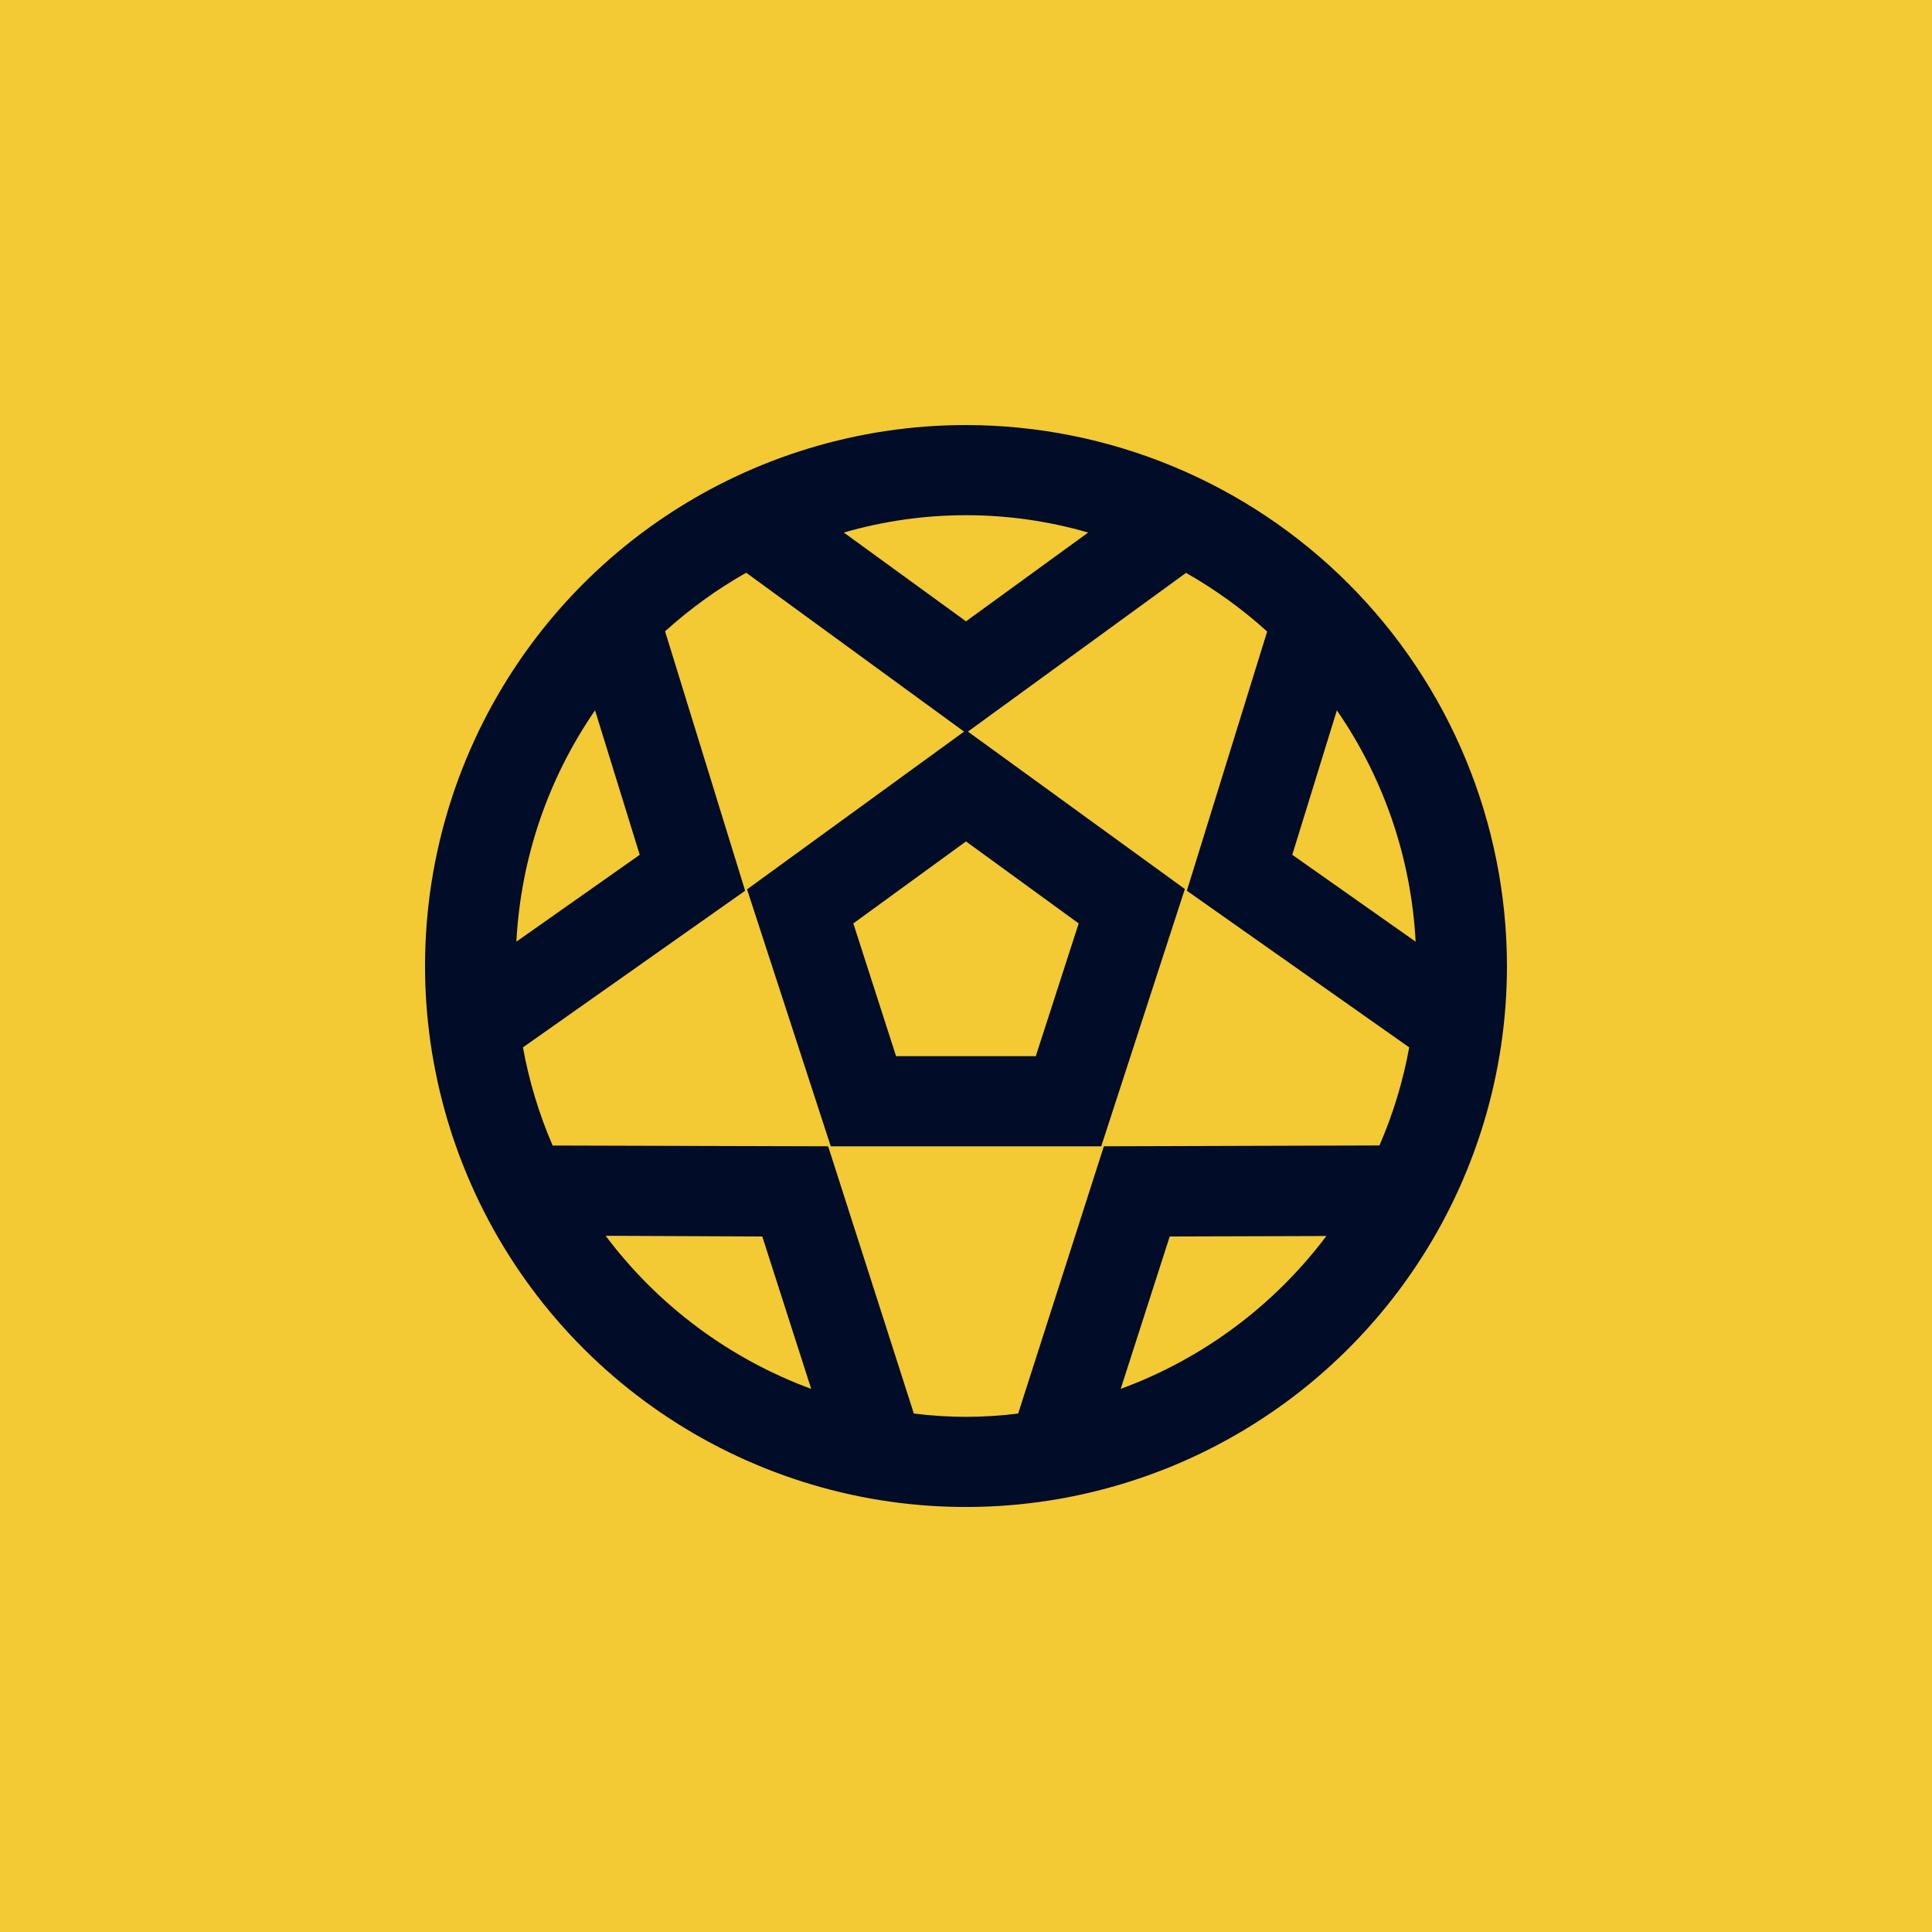 <svg width="25" height="25" viewBox="0 0 25 25" fill="none" xmlns="http://www.w3.org/2000/svg">
<rect width="25" height="25" fill="#F3C934"/>
<g clip-path="url(#clip0_501_19412)">
<path d="M12.5 5.5C11.116 5.5 9.762 5.911 8.611 6.68C7.46 7.449 6.563 8.542 6.033 9.821C5.503 11.1 5.364 12.508 5.635 13.866C5.905 15.223 6.571 16.471 7.55 17.45C8.529 18.429 9.777 19.095 11.134 19.366C12.492 19.636 13.9 19.497 15.179 18.967C16.458 18.437 17.551 17.54 18.32 16.389C19.09 15.238 19.5 13.884 19.5 12.5C19.498 10.644 18.76 8.865 17.448 7.552C16.135 6.24 14.356 5.502 12.5 5.5V5.5ZM17.299 9.192C17.91 10.076 18.262 11.112 18.318 12.185L16.722 11.061L17.299 9.192ZM14.081 6.891L12.5 8.04L10.919 6.891C11.952 6.592 13.048 6.592 14.081 6.891ZM13.958 11.949L13.403 13.667H11.595L11.042 11.949L12.5 10.888L13.958 11.949ZM8.278 11.061L6.682 12.185C6.738 11.112 7.09 10.076 7.7 9.192L8.278 11.061ZM7.837 15.991L9.864 16L10.497 17.972C9.438 17.582 8.515 16.894 7.837 15.991ZM11.825 18.291L10.716 14.833L7.151 14.823C6.975 14.416 6.846 13.99 6.767 13.553L9.642 11.526L8.606 8.169C8.927 7.879 9.279 7.624 9.656 7.411L12.475 9.467L9.667 11.508L10.75 14.833H14.25L15.332 11.504L12.525 9.467L15.347 7.413C15.724 7.627 16.076 7.881 16.397 8.172L15.358 11.526L18.235 13.553C18.156 13.989 18.027 14.415 17.85 14.822L14.284 14.833L13.175 18.291C12.727 18.348 12.274 18.348 11.826 18.291H11.825ZM14.502 17.972L15.136 16L17.163 15.994C16.485 16.896 15.561 17.583 14.502 17.972Z" fill="#000C28"/>
</g>
<defs>
<clipPath id="clip0_501_19412">
<rect width="14" height="14" fill="white" transform="translate(5.5 5.5)"/>
</clipPath>
</defs>
</svg>
